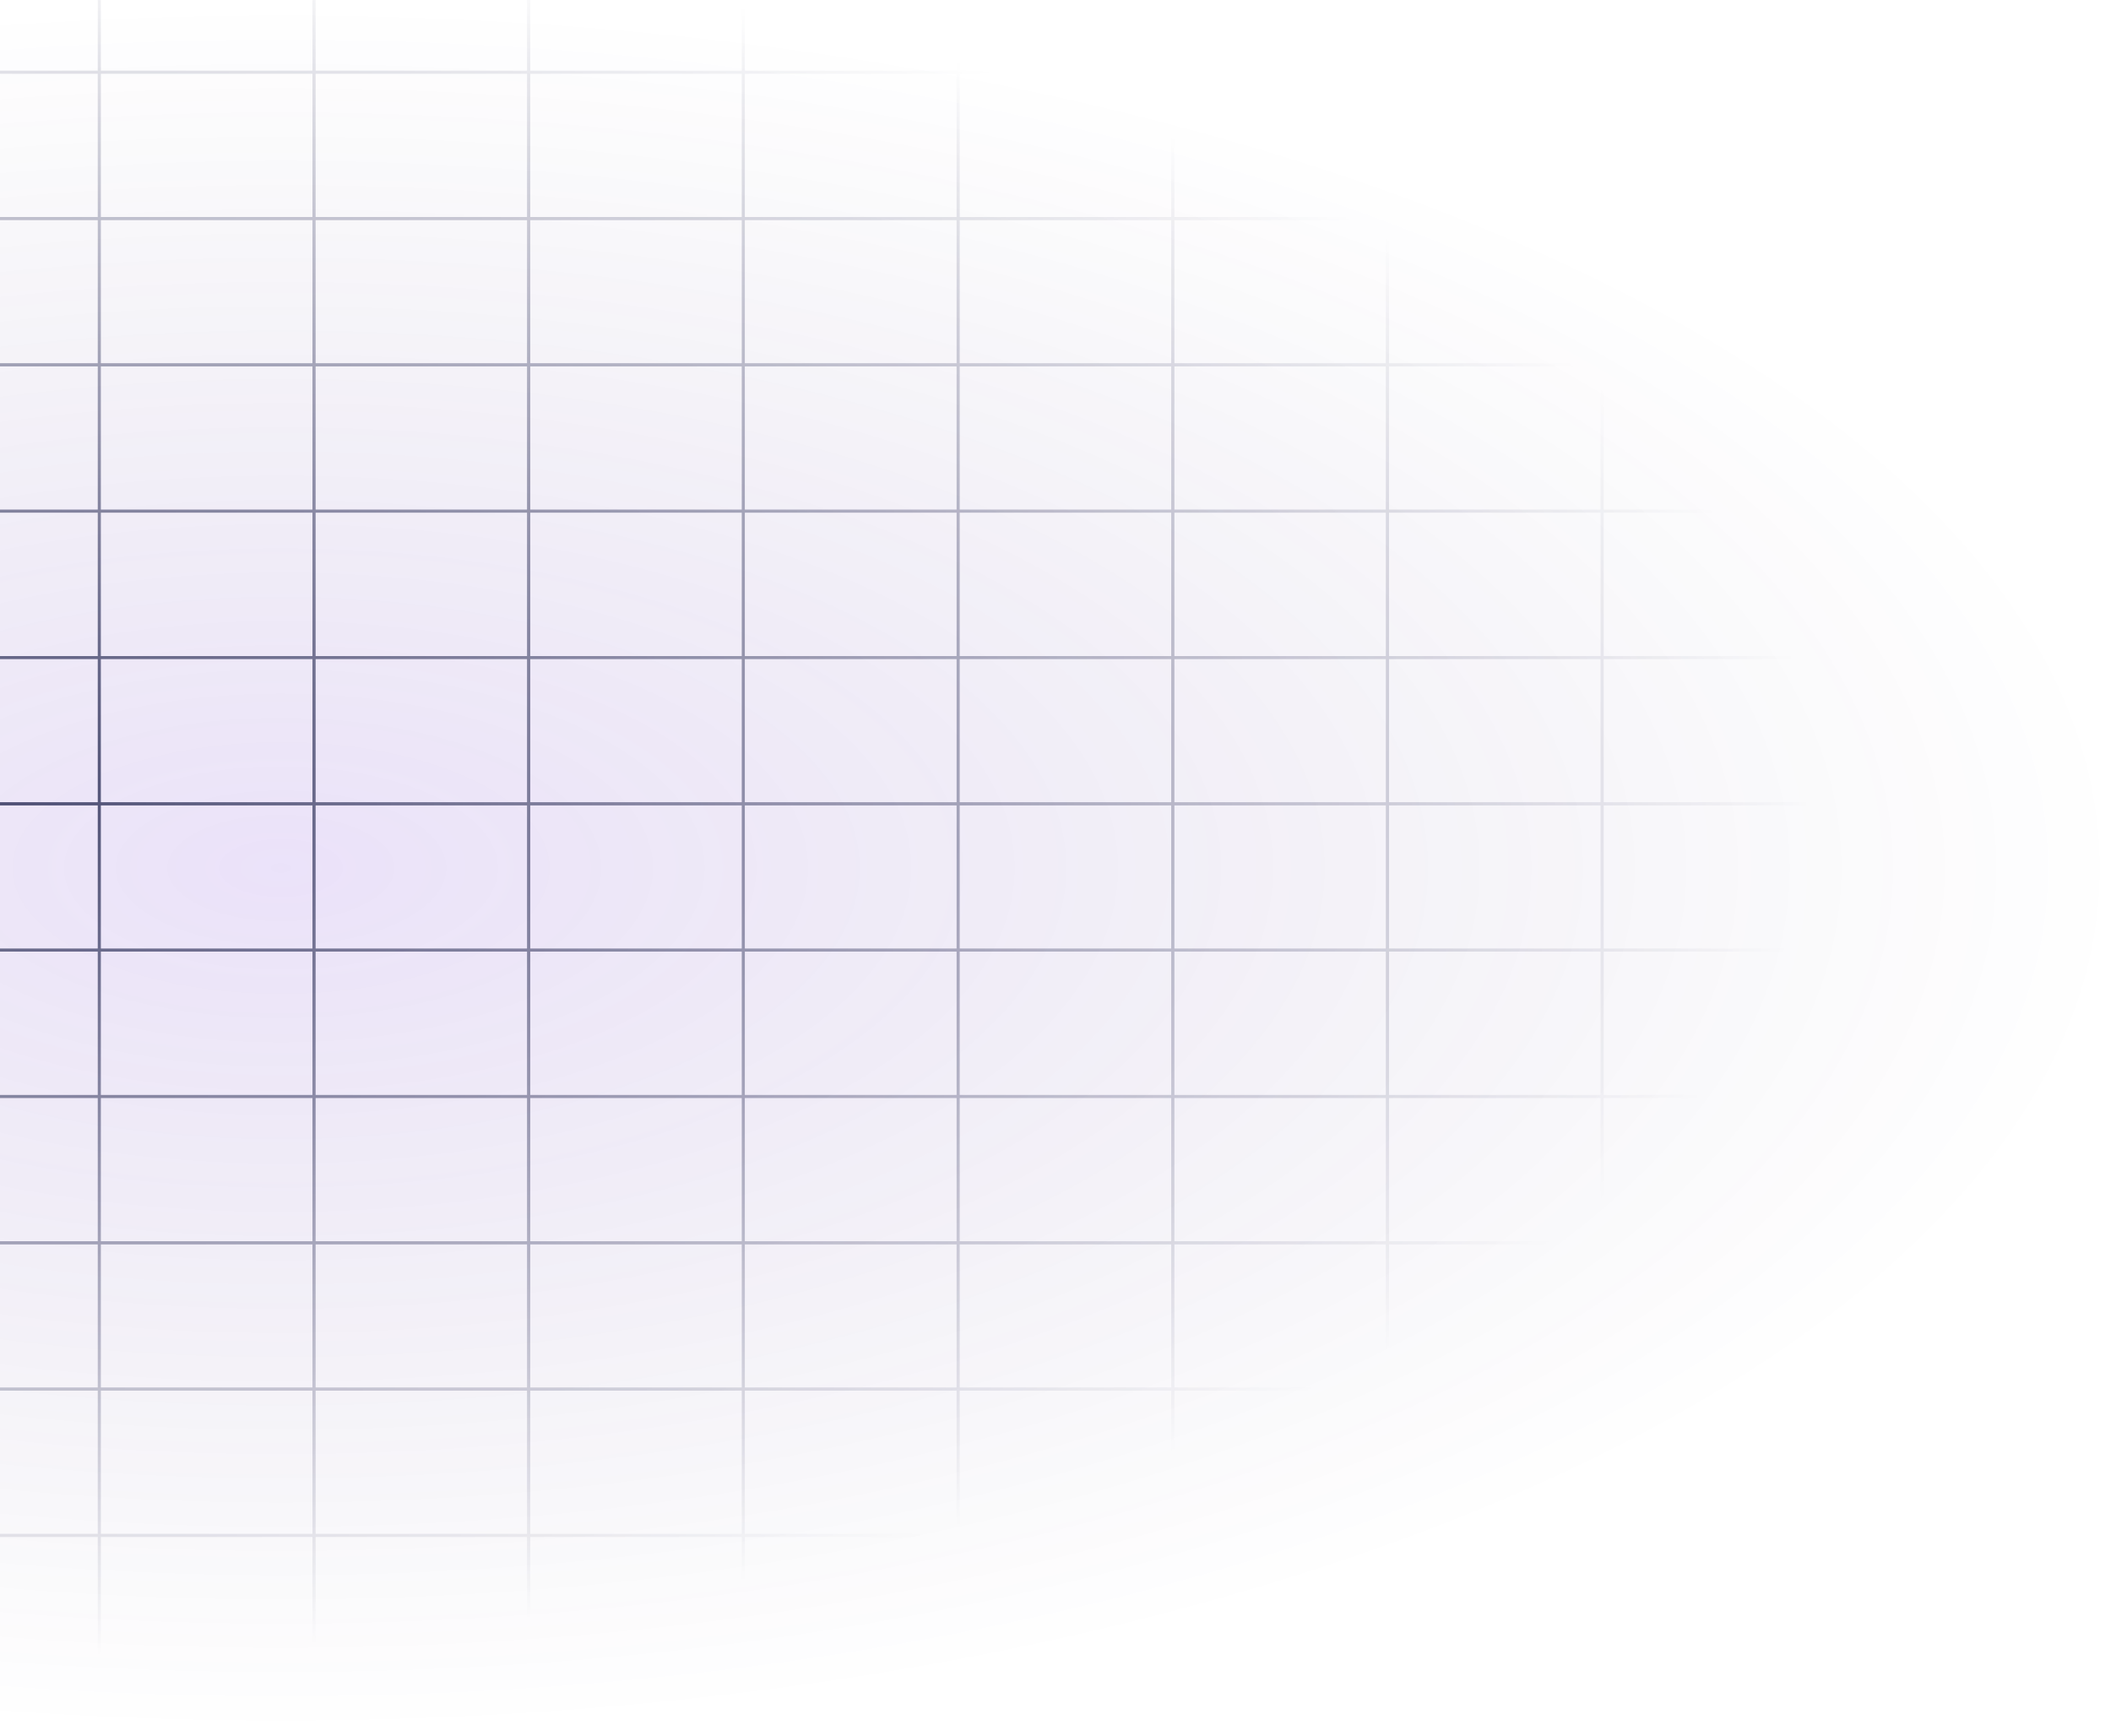 <svg width="1481" height="1218" viewBox="0 0 1481 1218" fill="none" xmlns="http://www.w3.org/2000/svg">
<g clip-path="url(#clip0_1_334)">
<rect width="2553" height="1218" transform="translate(-1072)" fill="url(#paint0_radial_1_334)" fill-opacity="0.35"/>
<mask id="mask0_1_334" style="mask-type:luminance" maskUnits="userSpaceOnUse" x="-1286" y="-52" width="2553" height="1218">
<path d="M1267 -52H-1286V1166H1267V-52Z" fill="url(#paint1_radial_1_334)"/>
</mask>
<g mask="url(#mask0_1_334)">
<path d="M69.643 -52H-80.984V50.66H69.643V-52Z" stroke="#4C4E72" stroke-width="2"/>
<path d="M220.27 -52H69.643V50.66H220.27V-52Z" stroke="#4C4E72" stroke-width="2"/>
<path d="M370.897 -52H220.27V50.66H370.897V-52Z" stroke="#4C4E72" stroke-width="2"/>
<path d="M521.524 -52H370.897V50.66H521.524V-52Z" stroke="#4C4E72" stroke-width="2"/>
<path d="M672.151 -52H521.524V50.66H672.151V-52Z" stroke="#4C4E72" stroke-width="2"/>
<path d="M822.778 -52H672.151V50.66H822.778V-52Z" stroke="#4C4E72" stroke-width="2"/>
<path d="M973.405 -52H822.778V50.66H973.405V-52Z" stroke="#4C4E72" stroke-width="2"/>
<path d="M1124.03 -52H973.405V50.66H1124.03V-52Z" stroke="#4C4E72" stroke-width="2"/>
<path d="M1274.66 -52H1124.03V50.66H1274.66V-52Z" stroke="#4C4E72" stroke-width="2"/>
<path d="M69.643 50.66H-80.984V153.32H69.643V50.66Z" stroke="#4C4E72" stroke-width="2"/>
<path d="M220.27 50.66H69.643V153.32H220.27V50.66Z" stroke="#4C4E72" stroke-width="2"/>
<path d="M370.897 50.66H220.27V153.32H370.897V50.66Z" stroke="#4C4E72" stroke-width="2"/>
<path d="M521.524 50.66H370.897V153.32H521.524V50.66Z" stroke="#4C4E72" stroke-width="2"/>
<path d="M672.151 50.66H521.524V153.32H672.151V50.66Z" stroke="#4C4E72" stroke-width="2"/>
<path d="M822.778 50.66H672.151V153.32H822.778V50.66Z" stroke="#4C4E72" stroke-width="2"/>
<path d="M973.405 50.66H822.778V153.32H973.405V50.66Z" stroke="#4C4E72" stroke-width="2"/>
<path d="M1124.03 50.66H973.405V153.32H1124.03V50.66Z" stroke="#4C4E72" stroke-width="2"/>
<path d="M1274.66 50.66H1124.03V153.32H1274.66V50.66Z" stroke="#4C4E72" stroke-width="2"/>
<path d="M69.643 153.32H-80.984V255.98H69.643V153.32Z" stroke="#4C4E72" stroke-width="2"/>
<path d="M220.27 153.32H69.643V255.98H220.27V153.32Z" stroke="#4C4E72" stroke-width="2"/>
<path d="M370.897 153.32H220.27V255.98H370.897V153.32Z" stroke="#4C4E72" stroke-width="2"/>
<path d="M521.524 153.32H370.897V255.98H521.524V153.32Z" stroke="#4C4E72" stroke-width="2"/>
<path d="M672.151 153.32H521.524V255.98H672.151V153.32Z" stroke="#4C4E72" stroke-width="2"/>
<path d="M822.778 153.32H672.151V255.98H822.778V153.32Z" stroke="#4C4E72" stroke-width="2"/>
<path d="M973.405 153.32H822.778V255.98H973.405V153.32Z" stroke="#4C4E72" stroke-width="2"/>
<path d="M1124.03 153.32H973.405V255.98H1124.03V153.32Z" stroke="#4C4E72" stroke-width="2"/>
<path d="M1274.66 153.32H1124.03V255.98H1274.66V153.32Z" stroke="#4C4E72" stroke-width="2"/>
<path d="M69.643 255.98H-80.984V358.64H69.643V255.98Z" stroke="#4C4E72" stroke-width="2"/>
<path d="M220.27 255.98H69.643V358.64H220.27V255.98Z" stroke="#4C4E72" stroke-width="2"/>
<path d="M370.897 255.98H220.27V358.64H370.897V255.98Z" stroke="#4C4E72" stroke-width="2"/>
<path d="M521.524 255.98H370.897V358.64H521.524V255.98Z" stroke="#4C4E72" stroke-width="2"/>
<path d="M672.151 255.98H521.524V358.64H672.151V255.98Z" stroke="#4C4E72" stroke-width="2"/>
<path d="M822.778 255.98H672.151V358.64H822.778V255.98Z" stroke="#4C4E72" stroke-width="2"/>
<path d="M973.405 255.98H822.778V358.64H973.405V255.98Z" stroke="#4C4E72" stroke-width="2"/>
<path d="M1124.03 255.98H973.405V358.64H1124.03V255.98Z" stroke="#4C4E72" stroke-width="2"/>
<path d="M1274.66 255.98H1124.03V358.64H1274.66V255.98Z" stroke="#4C4E72" stroke-width="2"/>
<path d="M69.643 358.64H-80.984V461.3H69.643V358.64Z" stroke="#4C4E72" stroke-width="2"/>
<path d="M220.27 358.64H69.643V461.3H220.27V358.64Z" stroke="#4C4E72" stroke-width="2"/>
<path d="M370.897 358.64H220.27V461.3H370.897V358.64Z" stroke="#4C4E72" stroke-width="2"/>
<path d="M521.524 358.64H370.897V461.3H521.524V358.64Z" stroke="#4C4E72" stroke-width="2"/>
<path d="M672.151 358.64H521.524V461.3H672.151V358.64Z" stroke="#4C4E72" stroke-width="2"/>
<path d="M822.778 358.64H672.151V461.3H822.778V358.64Z" stroke="#4C4E72" stroke-width="2"/>
<path d="M973.405 358.64H822.778V461.3H973.405V358.64Z" stroke="#4C4E72" stroke-width="2"/>
<path d="M1124.03 358.64H973.405V461.3H1124.03V358.64Z" stroke="#4C4E72" stroke-width="2"/>
<path d="M1274.66 358.64H1124.03V461.3H1274.66V358.64Z" stroke="#4C4E72" stroke-width="2"/>
<path d="M69.643 461.3H-80.984V563.96H69.643V461.3Z" stroke="#4C4E72" stroke-width="2"/>
<path d="M220.27 461.3H69.643V563.96H220.27V461.3Z" stroke="#4C4E72" stroke-width="2"/>
<path d="M370.897 461.3H220.27V563.96H370.897V461.3Z" stroke="#4C4E72" stroke-width="2"/>
<path d="M521.524 461.3H370.897V563.96H521.524V461.3Z" stroke="#4C4E72" stroke-width="2"/>
<path d="M672.151 461.3H521.524V563.96H672.151V461.3Z" stroke="#4C4E72" stroke-width="2"/>
<path d="M822.778 461.3H672.151V563.96H822.778V461.3Z" stroke="#4C4E72" stroke-width="2"/>
<path d="M973.405 461.3H822.778V563.96H973.405V461.3Z" stroke="#4C4E72" stroke-width="2"/>
<path d="M1124.03 461.3H973.405V563.96H1124.03V461.3Z" stroke="#4C4E72" stroke-width="2"/>
<path d="M1274.66 461.3H1124.03V563.96H1274.66V461.3Z" stroke="#4C4E72" stroke-width="2"/>
<path d="M69.643 563.96H-80.984V666.62H69.643V563.96Z" stroke="#4C4E72" stroke-width="2"/>
<path d="M220.27 563.96H69.643V666.62H220.27V563.96Z" stroke="#4C4E72" stroke-width="2"/>
<path d="M370.897 563.96H220.27V666.62H370.897V563.96Z" stroke="#4C4E72" stroke-width="2"/>
<path d="M521.524 563.96H370.897V666.62H521.524V563.96Z" stroke="#4C4E72" stroke-width="2"/>
<path d="M672.151 563.96H521.524V666.62H672.151V563.96Z" stroke="#4C4E72" stroke-width="2"/>
<path d="M822.778 563.96H672.151V666.62H822.778V563.96Z" stroke="#4C4E72" stroke-width="2"/>
<path d="M973.405 563.96H822.778V666.62H973.405V563.96Z" stroke="#4C4E72" stroke-width="2"/>
<path d="M1124.03 563.96H973.405V666.62H1124.03V563.96Z" stroke="#4C4E72" stroke-width="2"/>
<path d="M1274.66 563.96H1124.03V666.62H1274.66V563.96Z" stroke="#4C4E72" stroke-width="2"/>
<path d="M69.643 666.62H-80.984V769.28H69.643V666.62Z" stroke="#4C4E72" stroke-width="2"/>
<path d="M220.27 666.62H69.643V769.28H220.27V666.62Z" stroke="#4C4E72" stroke-width="2"/>
<path d="M370.897 666.62H220.27V769.28H370.897V666.62Z" stroke="#4C4E72" stroke-width="2"/>
<path d="M521.524 666.62H370.897V769.28H521.524V666.62Z" stroke="#4C4E72" stroke-width="2"/>
<path d="M672.151 666.62H521.524V769.28H672.151V666.62Z" stroke="#4C4E72" stroke-width="2"/>
<path d="M822.778 666.62H672.151V769.28H822.778V666.62Z" stroke="#4C4E72" stroke-width="2"/>
<path d="M973.405 666.62H822.778V769.28H973.405V666.62Z" stroke="#4C4E72" stroke-width="2"/>
<path d="M1124.03 666.62H973.405V769.28H1124.03V666.62Z" stroke="#4C4E72" stroke-width="2"/>
<path d="M1274.66 666.62H1124.03V769.28H1274.66V666.62Z" stroke="#4C4E72" stroke-width="2"/>
<path d="M69.643 769.28H-80.984V871.94H69.643V769.28Z" stroke="#4C4E72" stroke-width="2"/>
<path d="M220.27 769.28H69.643V871.94H220.27V769.28Z" stroke="#4C4E72" stroke-width="2"/>
<path d="M370.897 769.28H220.27V871.94H370.897V769.28Z" stroke="#4C4E72" stroke-width="2"/>
<path d="M521.524 769.28H370.897V871.94H521.524V769.28Z" stroke="#4C4E72" stroke-width="2"/>
<path d="M672.151 769.28H521.524V871.94H672.151V769.28Z" stroke="#4C4E72" stroke-width="2"/>
<path d="M822.778 769.28H672.151V871.94H822.778V769.28Z" stroke="#4C4E72" stroke-width="2"/>
<path d="M973.405 769.28H822.778V871.94H973.405V769.28Z" stroke="#4C4E72" stroke-width="2"/>
<path d="M1124.03 769.28H973.405V871.94H1124.03V769.28Z" stroke="#4C4E72" stroke-width="2"/>
<path d="M1274.66 769.28H1124.03V871.94H1274.66V769.28Z" stroke="#4C4E72" stroke-width="2"/>
<path d="M69.643 871.94H-80.984V974.6H69.643V871.94Z" stroke="#4C4E72" stroke-width="2"/>
<path d="M220.27 871.94H69.643V974.6H220.27V871.94Z" stroke="#4C4E72" stroke-width="2"/>
<path d="M370.897 871.94H220.27V974.6H370.897V871.94Z" stroke="#4C4E72" stroke-width="2"/>
<path d="M521.524 871.94H370.897V974.6H521.524V871.94Z" stroke="#4C4E72" stroke-width="2"/>
<path d="M672.151 871.94H521.524V974.6H672.151V871.94Z" stroke="#4C4E72" stroke-width="2"/>
<path d="M822.778 871.94H672.151V974.6H822.778V871.94Z" stroke="#4C4E72" stroke-width="2"/>
<path d="M973.405 871.94H822.778V974.6H973.405V871.94Z" stroke="#4C4E72" stroke-width="2"/>
<path d="M1124.03 871.94H973.405V974.6H1124.03V871.94Z" stroke="#4C4E72" stroke-width="2"/>
<path d="M1274.66 871.94H1124.03V974.6H1274.66V871.94Z" stroke="#4C4E72" stroke-width="2"/>
<path d="M69.643 974.6H-80.984V1077.26H69.643V974.6Z" stroke="#4C4E72" stroke-width="2"/>
<path d="M220.27 974.6H69.643V1077.26H220.27V974.6Z" stroke="#4C4E72" stroke-width="2"/>
<path d="M370.897 974.6H220.27V1077.26H370.897V974.6Z" stroke="#4C4E72" stroke-width="2"/>
<path d="M521.524 974.6H370.897V1077.26H521.524V974.6Z" stroke="#4C4E72" stroke-width="2"/>
<path d="M672.151 974.6H521.524V1077.26H672.151V974.6Z" stroke="#4C4E72" stroke-width="2"/>
<path d="M822.778 974.6H672.151V1077.26H822.778V974.6Z" stroke="#4C4E72" stroke-width="2"/>
<path d="M973.405 974.6H822.778V1077.26H973.405V974.6Z" stroke="#4C4E72" stroke-width="2"/>
<path d="M1124.03 974.6H973.405V1077.26H1124.03V974.6Z" stroke="#4C4E72" stroke-width="2"/>
<path d="M1274.66 974.6H1124.03V1077.26H1274.66V974.6Z" stroke="#4C4E72" stroke-width="2"/>
<path d="M69.643 1077.26H-80.984V1179.92H69.643V1077.26Z" stroke="#4C4E72" stroke-width="2"/>
<path d="M220.27 1077.26H69.643V1179.92H220.27V1077.26Z" stroke="#4C4E72" stroke-width="2"/>
<path d="M370.897 1077.26H220.27V1179.92H370.897V1077.26Z" stroke="#4C4E72" stroke-width="2"/>
<path d="M521.524 1077.26H370.897V1179.92H521.524V1077.26Z" stroke="#4C4E72" stroke-width="2"/>
<path d="M672.151 1077.26H521.524V1179.92H672.151V1077.26Z" stroke="#4C4E72" stroke-width="2"/>
<path d="M822.778 1077.26H672.151V1179.92H822.778V1077.26Z" stroke="#4C4E72" stroke-width="2"/>
<path d="M973.405 1077.26H822.778V1179.92H973.405V1077.26Z" stroke="#4C4E72" stroke-width="2"/>
<path d="M1124.03 1077.26H973.405V1179.92H1124.03V1077.26Z" stroke="#4C4E72" stroke-width="2"/>
<path d="M1274.66 1077.26H1124.03V1179.92H1274.66V1077.26Z" stroke="#4C4E72" stroke-width="2"/>
</g>
</g>
<defs>
<radialGradient id="paint0_radial_1_334" cx="0" cy="0" r="1" gradientUnits="userSpaceOnUse" gradientTransform="translate(1276.5 609) rotate(90) scale(609 1276.5)">
<stop stop-color="#6F30D8" stop-opacity="0.4"/>
<stop offset="1" stop-color="#261850" stop-opacity="0"/>
</radialGradient>
<radialGradient id="paint1_radial_1_334" cx="0" cy="0" r="1" gradientUnits="userSpaceOnUse" gradientTransform="translate(-9.5 557) scale(1276.5 609)">
<stop stop-color="white"/>
<stop offset="1" stop-color="white" stop-opacity="0"/>
</radialGradient>
<clipPath id="clip0_1_334">
<rect width="2553" height="1218" fill="white" transform="translate(-1072)"/>
</clipPath>
</defs>
</svg>
